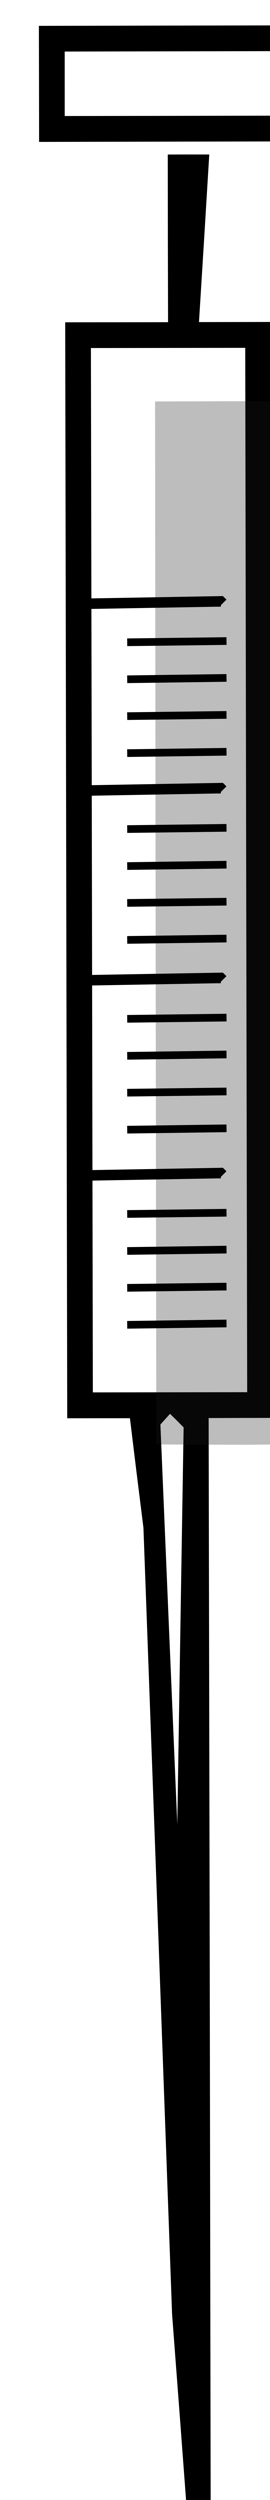 <svg width="83.557" height="771.534" xmlns="http://www.w3.org/2000/svg" xmlns:xlink="http://www.w3.org/1999/xlink" id="svg2823" overflow="hidden"><defs id="defs2827"></defs><g id="g2785" transform="matrix(3.78 0 0 3.78 -6672.16 -20754.4)"><g id="g2600" transform="matrix(0.832 -0.555 0.555 0.832 -2801.86 1926.43)"><path d="M1843.53 3992.62 1840.38 3984.29 1827.55 3954.02 1814.73 3923.75 1813.31 3919.36 1811.88 3914.98 1814.26 3913.87 1816.64 3912.76 1797.33 3871.25 1778.02 3829.74 1774.12 3831.56 1770.21 3833.38 1767.26 3827.03 1764.3 3820.68 1762.73 3821.41 1761.15 3822.15 1764.5 3828.31 1767.86 3834.47 1765.13 3835.74 1762.4 3837.01 1781.71 3878.52 1801.01 3920.03 1803.46 3918.89 1805.9 3917.76 1825.43 3959.76 1844.97 4001.75 1845.83 4001.35 1846.69 4000.95ZM1808.4 3916.82 1808.68 3916.07 1809.23 3916.3 1809.79 3916.54 1816.22 3931.96 1822.65 3947.39 1815.39 3932.48 1808.13 3917.58ZM1783.66 3877.61 1765.26 3838.06 1771.12 3835.33 1776.98 3832.6 1795.38 3872.16 1813.78 3911.71 1807.92 3914.44 1802.06 3917.17ZM1771.57 3810.76 1769.53 3806.37 1759.27 3811.14 1749.02 3815.91 1751.06 3820.3 1753.11 3824.7 1763.36 3819.93 1773.62 3815.16ZM1753.02 3819.4 1751.88 3816.95 1760.18 3813.09 1768.48 3809.23 1769.62 3811.67 1770.76 3814.11 1762.45 3817.98 1754.15 3821.84Z" id="path8286-9-8-5-8-7" stroke-width="1.077" fill="#000000" transform="matrix(-0.966 -0.147 -0.147 0.966 4091.55 2085.37)"/><path d="M6684.48 21159.4 6665.59 21146.7 6754.58 21012.9 6843.56 20879.2 6863.03 20892.1 6882.51 20905.1 6858.88 20940.8C6777.89 21063 6705.19 21171.8 6704.35 21171.9 6703.81 21172 6694.87 21166.4 6684.48 21159.4Z" id="path2574" stroke="none" stroke-width="8.858" stroke-linejoin="bevel" stroke-miterlimit="4" stroke-dasharray="" stroke-dashoffset="0" stroke-opacity="1" fill="#1A1A1A" fill-rule="evenodd" fill-opacity="1" opacity="0.289" transform="scale(0.265 0.265)"/></g><g id="g2694" transform="translate(0.506 0)"><path d="M1770.81 5539.89 1782.69 5539.68 1782.85 5539.84" id="path2578" stroke="#000000" stroke-width="0.859" stroke-linecap="butt" stroke-linejoin="miter" stroke-miterlimit="4" stroke-dasharray="" stroke-opacity="1" fill="none"/><path d="M1775.03 5543.02 1783.16 5542.92" id="path2580-8" stroke="#000000" stroke-width="0.627" stroke-linecap="butt" stroke-linejoin="miter" stroke-miterlimit="4" stroke-dasharray="" stroke-opacity="1" fill="none"/><path d="M1775.03 5546.04 1783.16 5545.93" id="path2580-8-4" stroke="#000000" stroke-width="0.627" stroke-linecap="butt" stroke-linejoin="miter" stroke-miterlimit="4" stroke-dasharray="" stroke-opacity="1" fill="none"/><path d="M1775.03 5549.05 1783.16 5548.95" id="path2580-8-43" stroke="#000000" stroke-width="0.627" stroke-linecap="butt" stroke-linejoin="miter" stroke-miterlimit="4" stroke-dasharray="" stroke-opacity="1" fill="none"/><path d="M1775.03 5552.07 1783.16 5551.96" id="path2580-8-6" stroke="#000000" stroke-width="0.627" stroke-linecap="butt" stroke-linejoin="miter" stroke-miterlimit="4" stroke-dasharray="" stroke-opacity="1" fill="none"/></g><g id="g2694-4" transform="translate(0.506 15.25)"><path d="M1770.81 5539.89 1782.69 5539.68 1782.85 5539.84" id="path2578-7" stroke="#000000" stroke-width="0.859" stroke-linecap="butt" stroke-linejoin="miter" stroke-miterlimit="4" stroke-dasharray="" stroke-opacity="1" fill="none"/><path d="M1775.03 5543.02 1783.16 5542.92" id="path2580-8-0" stroke="#000000" stroke-width="0.627" stroke-linecap="butt" stroke-linejoin="miter" stroke-miterlimit="4" stroke-dasharray="" stroke-opacity="1" fill="none"/><path d="M1775.03 5546.04 1783.16 5545.93" id="path2580-8-4-7" stroke="#000000" stroke-width="0.627" stroke-linecap="butt" stroke-linejoin="miter" stroke-miterlimit="4" stroke-dasharray="" stroke-opacity="1" fill="none"/><path d="M1775.03 5549.05 1783.16 5548.95" id="path2580-8-43-0" stroke="#000000" stroke-width="0.627" stroke-linecap="butt" stroke-linejoin="miter" stroke-miterlimit="4" stroke-dasharray="" stroke-opacity="1" fill="none"/><path d="M1775.03 5552.07 1783.16 5551.96" id="path2580-8-6-9" stroke="#000000" stroke-width="0.627" stroke-linecap="butt" stroke-linejoin="miter" stroke-miterlimit="4" stroke-dasharray="" stroke-opacity="1" fill="none"/></g><g id="g2694-0" transform="translate(0.506 30.743)"><path d="M1770.81 5539.89 1782.69 5539.68 1782.85 5539.84" id="path2578-9" stroke="#000000" stroke-width="0.859" stroke-linecap="butt" stroke-linejoin="miter" stroke-miterlimit="4" stroke-dasharray="" stroke-opacity="1" fill="none"/><path d="M1775.03 5543.02 1783.16 5542.92" id="path2580-8-7" stroke="#000000" stroke-width="0.627" stroke-linecap="butt" stroke-linejoin="miter" stroke-miterlimit="4" stroke-dasharray="" stroke-opacity="1" fill="none"/><path d="M1775.03 5546.04 1783.16 5545.93" id="path2580-8-4-5" stroke="#000000" stroke-width="0.627" stroke-linecap="butt" stroke-linejoin="miter" stroke-miterlimit="4" stroke-dasharray="" stroke-opacity="1" fill="none"/><path d="M1775.03 5549.05 1783.16 5548.95" id="path2580-8-43-1" stroke="#000000" stroke-width="0.627" stroke-linecap="butt" stroke-linejoin="miter" stroke-miterlimit="4" stroke-dasharray="" stroke-opacity="1" fill="none"/><path d="M1775.03 5552.07 1783.16 5551.96" id="path2580-8-6-0" stroke="#000000" stroke-width="0.627" stroke-linecap="butt" stroke-linejoin="miter" stroke-miterlimit="4" stroke-dasharray="" stroke-opacity="1" fill="none"/></g><g id="g2694-6" transform="translate(0.506 46.675)"><path d="M1770.81 5539.89 1782.69 5539.68 1782.85 5539.84" id="path2578-6" stroke="#000000" stroke-width="0.859" stroke-linecap="butt" stroke-linejoin="miter" stroke-miterlimit="4" stroke-dasharray="" stroke-opacity="1" fill="none"/><path d="M1775.03 5543.02 1783.16 5542.92" id="path2580-8-42" stroke="#000000" stroke-width="0.627" stroke-linecap="butt" stroke-linejoin="miter" stroke-miterlimit="4" stroke-dasharray="" stroke-opacity="1" fill="none"/><path d="M1775.03 5546.04 1783.16 5545.93" id="path2580-8-4-6" stroke="#000000" stroke-width="0.627" stroke-linecap="butt" stroke-linejoin="miter" stroke-miterlimit="4" stroke-dasharray="" stroke-opacity="1" fill="none"/><path d="M1775.03 5549.05 1783.16 5548.95" id="path2580-8-43-5" stroke="#000000" stroke-width="0.627" stroke-linecap="butt" stroke-linejoin="miter" stroke-miterlimit="4" stroke-dasharray="" stroke-opacity="1" fill="none"/><path d="M1775.03 5552.07 1783.16 5551.96" id="path2580-8-6-4" stroke="#000000" stroke-width="0.627" stroke-linecap="butt" stroke-linejoin="miter" stroke-miterlimit="4" stroke-dasharray="" stroke-opacity="1" fill="none"/></g></g></svg>